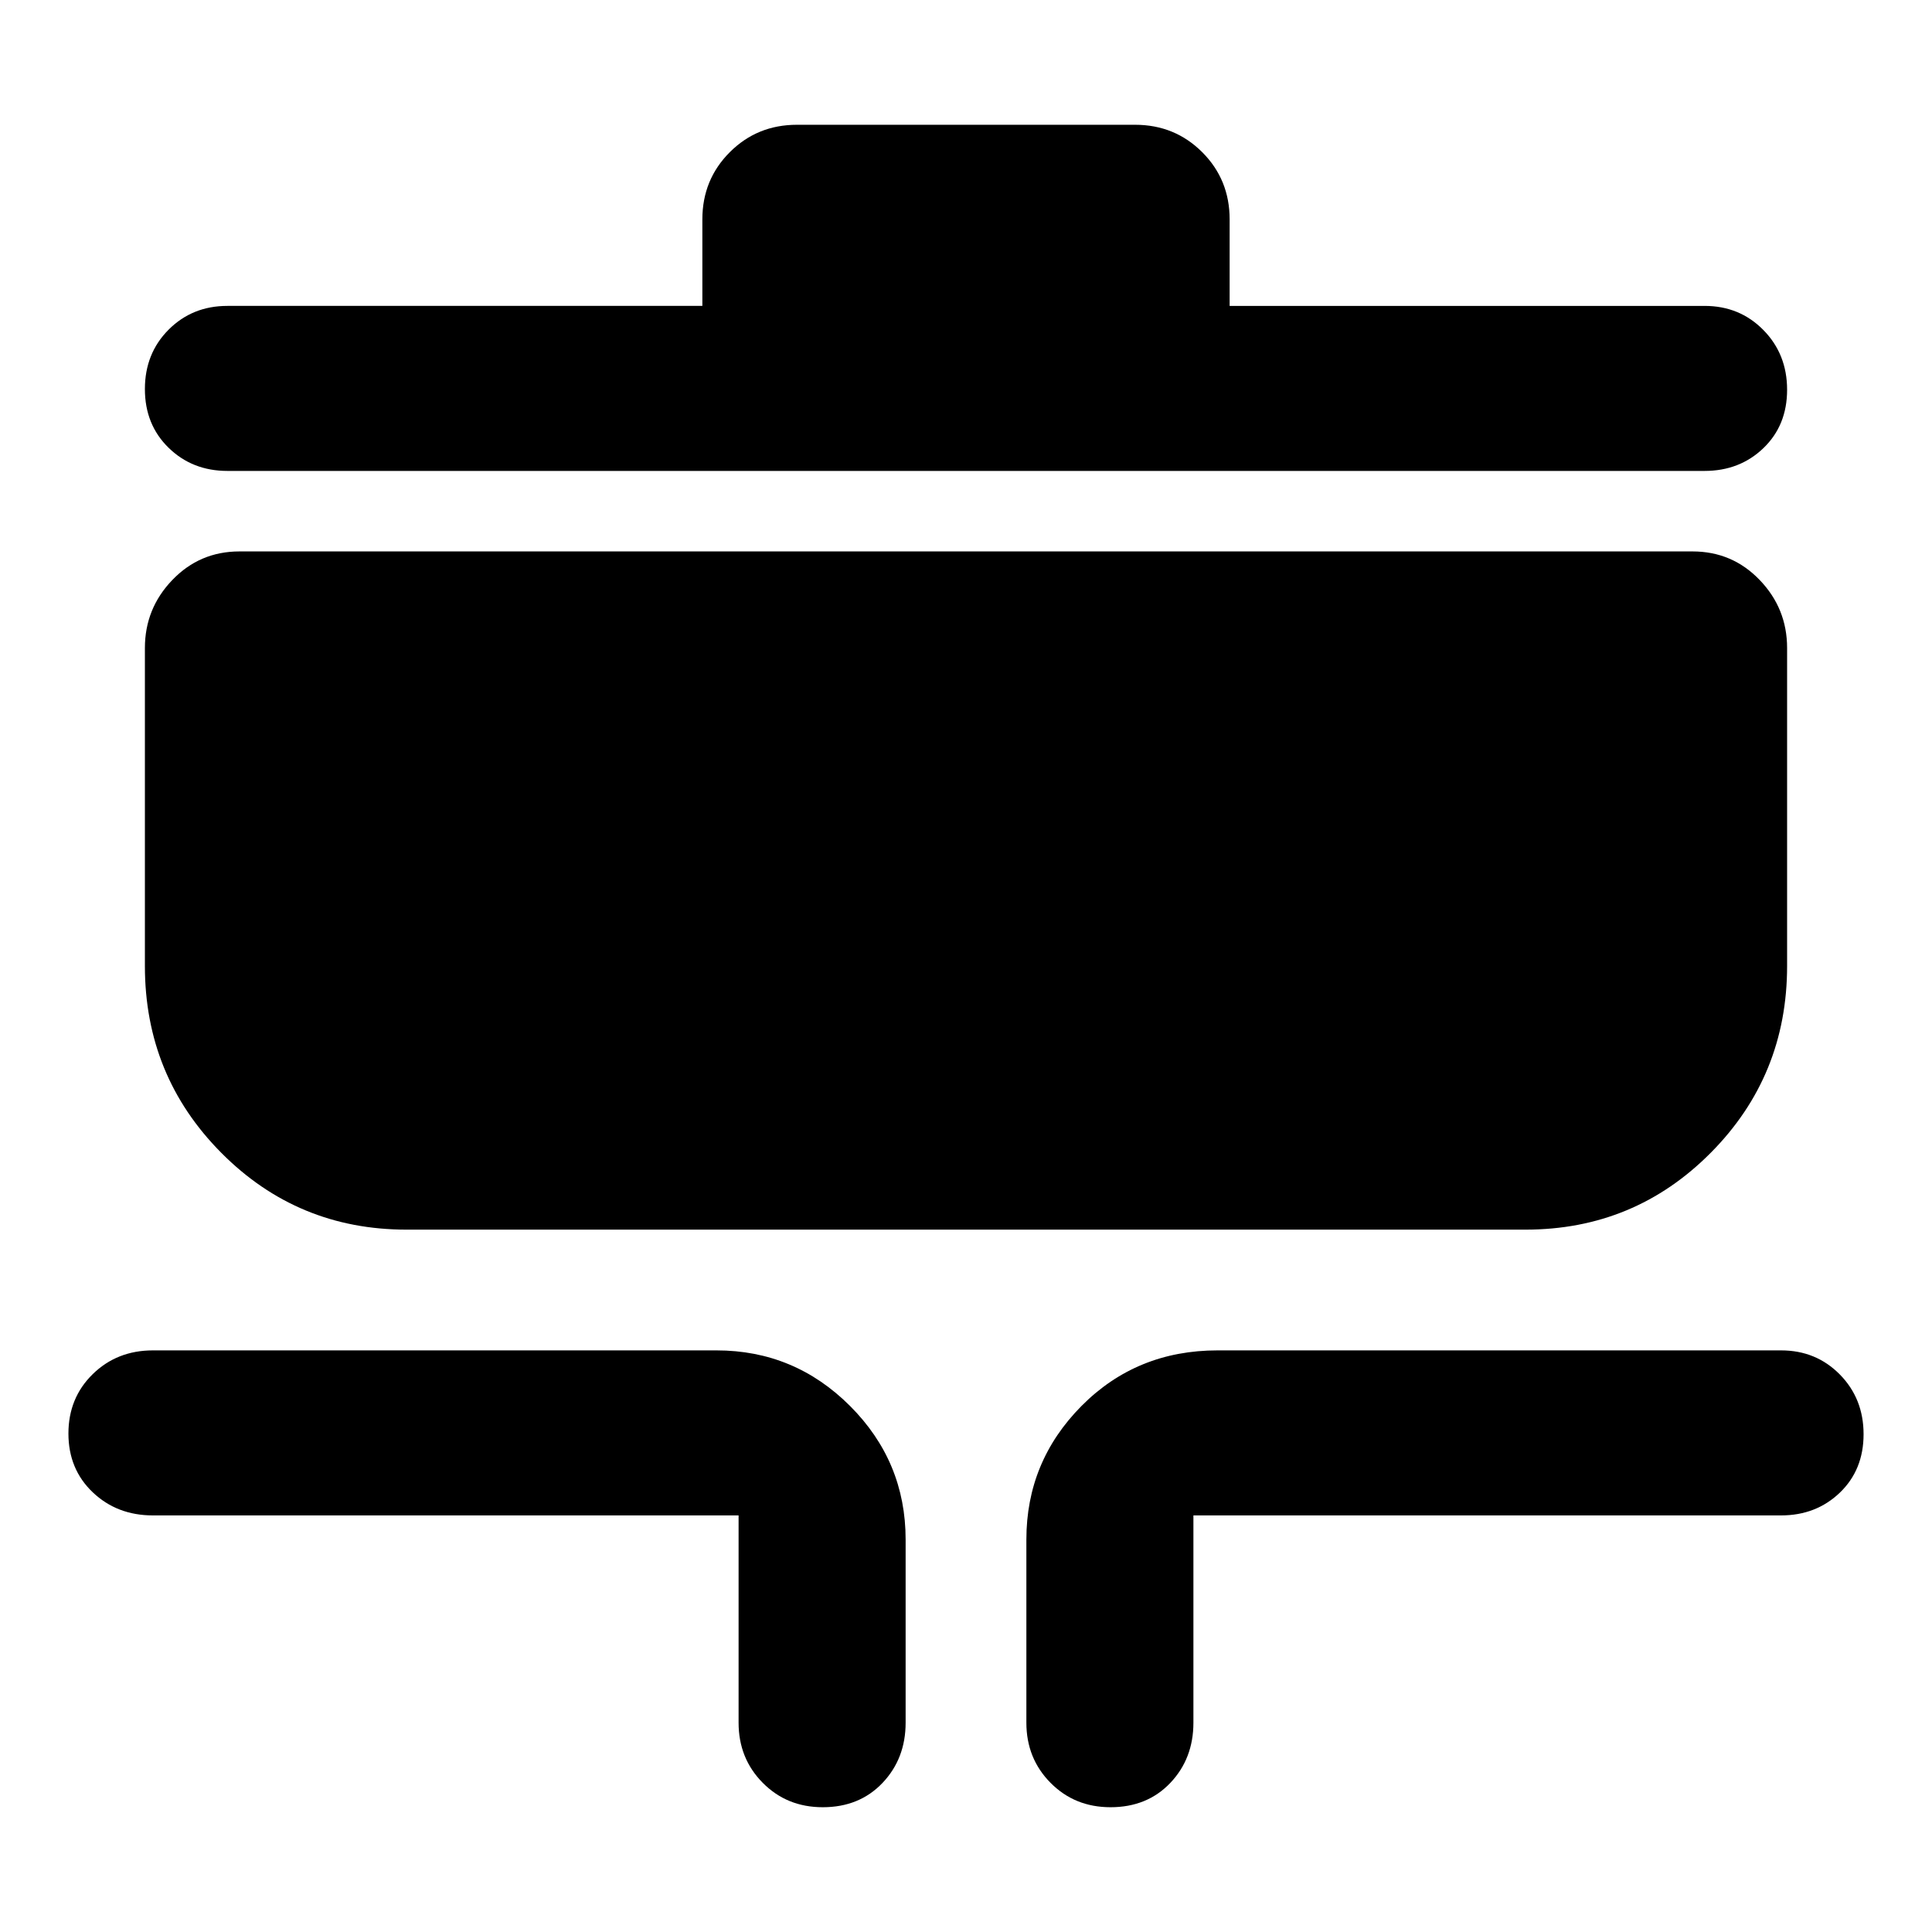 <svg xmlns="http://www.w3.org/2000/svg" width="48" height="48" viewBox="0 -960 960 960"><path d="M408.82-62Q391-62 379-74.13 367-86.25 367-104v-103H76q-17.85 0-29.92-11.49Q34-229.98 34-247.68q0-17.71 12.08-29.52Q58.15-289 76-289h280q38.75 0 66.38 27.62Q450-233.75 450-195v91q0 17.85-11.49 29.93Q427.02-62 408.82-62Zm143 0Q534-62 522-74.13 510-86.25 510-104v-91q0-38.75 27.39-66.38Q564.79-289 605-289h280q17.42 0 29.21 11.98T926-247.33q0 17.7-11.79 29.02Q902.42-207 885-207H593v103q0 17.85-11.49 29.93Q570.02-62 551.82-62ZM202-349q-54.17 0-92.08-38.21Q72-425.42 72-480v-158q0-19.63 13.63-33.81Q99.25-686 119-686h722q19.75 0 33.38 14.19Q888-657.63 888-638v158q0 54.58-37.92 92.79Q812.17-349 758-349H202Zm-89-377q-17.43 0-29.21-11.49Q72-748.98 72-766.68q0-17.71 11.79-29.52Q95.57-808 113-808h236v-43q0-19.75 13.63-33.38Q376.25-898 396-898h168q19.75 0 33.38 13.62Q611-870.75 611-851v43h236q17.42 0 29.21 11.98T888-766.33q0 17.7-11.79 29.02Q864.42-726 847-726H113Z"/></svg>